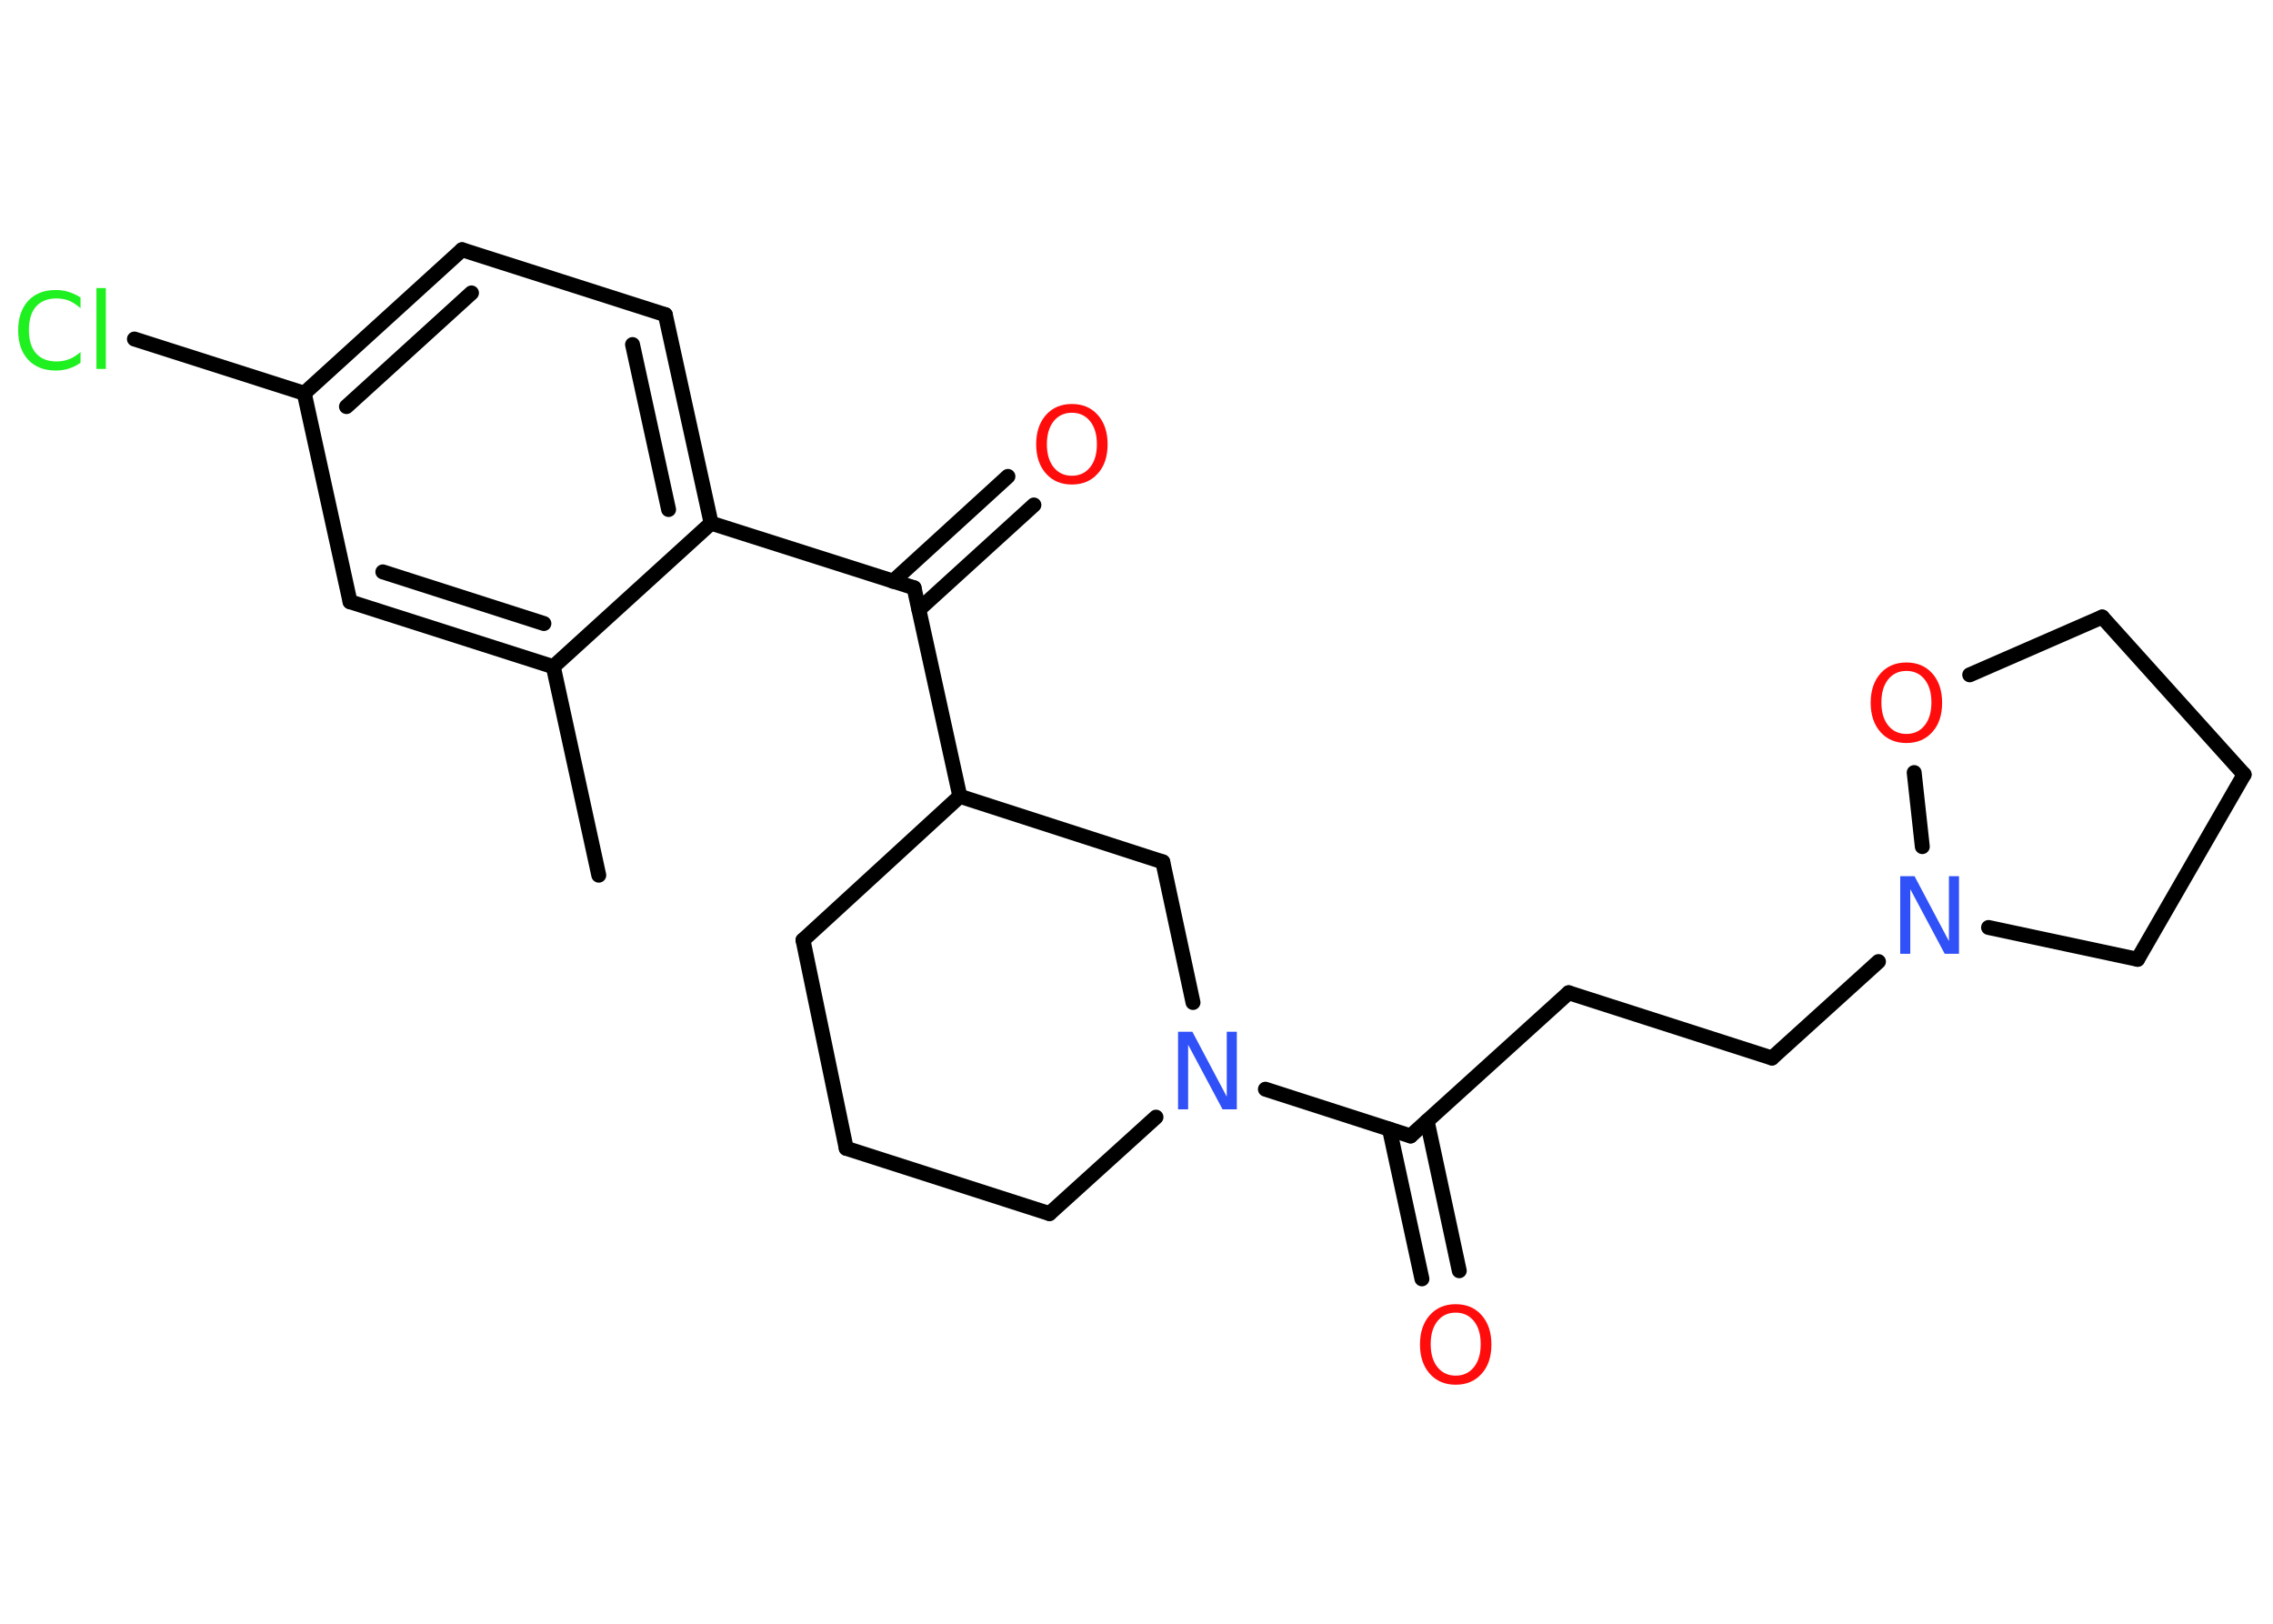 <?xml version='1.0' encoding='UTF-8'?>
<!DOCTYPE svg PUBLIC "-//W3C//DTD SVG 1.1//EN" "http://www.w3.org/Graphics/SVG/1.1/DTD/svg11.dtd">
<svg version='1.2' xmlns='http://www.w3.org/2000/svg' xmlns:xlink='http://www.w3.org/1999/xlink' width='70.0mm' height='50.0mm' viewBox='0 0 70.0 50.0'>
  <desc>Generated by the Chemistry Development Kit (http://github.com/cdk)</desc>
  <g stroke-linecap='round' stroke-linejoin='round' stroke='#000000' stroke-width='.46' fill='#FF0D0D'>
    <rect x='.0' y='.0' width='70.0' height='50.0' fill='#FFFFFF' stroke='none'/>
    <g id='mol1' class='mol'>
      <line id='mol1bnd1' class='bond' x1='18.44' y1='26.95' x2='17.04' y2='20.53'/>
      <g id='mol1bnd2' class='bond'>
        <line x1='10.78' y1='18.53' x2='17.04' y2='20.53'/>
        <line x1='11.79' y1='17.61' x2='16.75' y2='19.2'/>
      </g>
      <line id='mol1bnd3' class='bond' x1='10.78' y1='18.53' x2='9.37' y2='12.11'/>
      <line id='mol1bnd4' class='bond' x1='9.37' y1='12.11' x2='4.14' y2='10.44'/>
      <g id='mol1bnd5' class='bond'>
        <line x1='14.23' y1='7.69' x2='9.37' y2='12.11'/>
        <line x1='14.52' y1='9.02' x2='10.67' y2='12.52'/>
      </g>
      <line id='mol1bnd6' class='bond' x1='14.23' y1='7.69' x2='20.49' y2='9.69'/>
      <g id='mol1bnd7' class='bond'>
        <line x1='21.9' y1='16.11' x2='20.49' y2='9.69'/>
        <line x1='20.59' y1='15.69' x2='19.48' y2='10.61'/>
      </g>
      <line id='mol1bnd8' class='bond' x1='17.04' y1='20.53' x2='21.9' y2='16.11'/>
      <line id='mol1bnd9' class='bond' x1='21.9' y1='16.11' x2='28.15' y2='18.1'/>
      <g id='mol1bnd10' class='bond'>
        <line x1='27.5' y1='17.9' x2='31.04' y2='14.67'/>
        <line x1='28.3' y1='18.77' x2='31.84' y2='15.55'/>
      </g>
      <line id='mol1bnd11' class='bond' x1='28.15' y1='18.1' x2='29.56' y2='24.52'/>
      <line id='mol1bnd12' class='bond' x1='29.56' y1='24.52' x2='24.73' y2='28.95'/>
      <line id='mol1bnd13' class='bond' x1='24.73' y1='28.95' x2='26.06' y2='35.36'/>
      <line id='mol1bnd14' class='bond' x1='26.06' y1='35.36' x2='32.32' y2='37.37'/>
      <line id='mol1bnd15' class='bond' x1='32.32' y1='37.37' x2='35.6' y2='34.4'/>
      <line id='mol1bnd16' class='bond' x1='38.97' y1='33.54' x2='43.44' y2='34.98'/>
      <g id='mol1bnd17' class='bond'>
        <line x1='43.95' y1='34.52' x2='44.94' y2='39.13'/>
        <line x1='42.79' y1='34.77' x2='43.79' y2='39.38'/>
      </g>
      <line id='mol1bnd18' class='bond' x1='43.44' y1='34.98' x2='48.31' y2='30.57'/>
      <line id='mol1bnd19' class='bond' x1='48.31' y1='30.57' x2='54.57' y2='32.58'/>
      <line id='mol1bnd20' class='bond' x1='54.57' y1='32.58' x2='57.85' y2='29.61'/>
      <line id='mol1bnd21' class='bond' x1='61.24' y1='28.56' x2='65.83' y2='29.54'/>
      <line id='mol1bnd22' class='bond' x1='65.83' y1='29.54' x2='69.11' y2='23.85'/>
      <line id='mol1bnd23' class='bond' x1='69.11' y1='23.85' x2='64.74' y2='19.0'/>
      <line id='mol1bnd24' class='bond' x1='64.74' y1='19.0' x2='60.66' y2='20.78'/>
      <line id='mol1bnd25' class='bond' x1='59.2' y1='26.07' x2='58.95' y2='23.79'/>
      <line id='mol1bnd26' class='bond' x1='36.74' y1='30.87' x2='35.81' y2='26.54'/>
      <line id='mol1bnd27' class='bond' x1='29.56' y1='24.52' x2='35.81' y2='26.54'/>
      <path id='mol1atm5' class='atom' d='M2.48 9.15v.34q-.17 -.15 -.35 -.23q-.18 -.07 -.39 -.07q-.41 .0 -.63 .25q-.22 .25 -.22 .72q.0 .47 .22 .72q.22 .25 .63 .25q.21 .0 .39 -.07q.18 -.07 .35 -.22v.33q-.17 .12 -.36 .18q-.19 .06 -.4 .06q-.54 .0 -.85 -.33q-.31 -.33 -.31 -.91q.0 -.57 .31 -.91q.31 -.33 .85 -.33q.21 .0 .4 .06q.19 .06 .36 .17zM2.97 8.87h.29v2.49h-.29v-2.49z' stroke='none' fill='#1FF01F'/>
      <path id='mol1atm10' class='atom' d='M33.01 12.71q-.35 .0 -.56 .26q-.21 .26 -.21 .71q.0 .45 .21 .71q.21 .26 .56 .26q.35 .0 .56 -.26q.21 -.26 .21 -.71q.0 -.45 -.21 -.71q-.21 -.26 -.56 -.26zM33.01 12.44q.5 .0 .8 .34q.3 .34 .3 .9q.0 .57 -.3 .9q-.3 .34 -.8 .34q-.5 .0 -.8 -.34q-.3 -.34 -.3 -.9q.0 -.56 .3 -.9q.3 -.34 .8 -.34z' stroke='none'/>
      <path id='mol1atm15' class='atom' d='M36.29 31.77h.43l1.06 2.0v-2.0h.31v2.39h-.44l-1.06 -1.99v1.99h-.31v-2.39z' stroke='none' fill='#3050F8'/>
      <path id='mol1atm17' class='atom' d='M44.83 40.42q-.35 .0 -.56 .26q-.21 .26 -.21 .71q.0 .45 .21 .71q.21 .26 .56 .26q.35 .0 .56 -.26q.21 -.26 .21 -.71q.0 -.45 -.21 -.71q-.21 -.26 -.56 -.26zM44.83 40.16q.5 .0 .8 .34q.3 .34 .3 .9q.0 .57 -.3 .9q-.3 .34 -.8 .34q-.5 .0 -.8 -.34q-.3 -.34 -.3 -.9q.0 -.56 .3 -.9q.3 -.34 .8 -.34z' stroke='none'/>
      <path id='mol1atm20' class='atom' d='M58.53 26.98h.43l1.06 2.0v-2.0h.31v2.39h-.44l-1.06 -1.99v1.99h-.31v-2.39z' stroke='none' fill='#3050F8'/>
      <path id='mol1atm24' class='atom' d='M58.71 20.66q-.35 .0 -.56 .26q-.21 .26 -.21 .71q.0 .45 .21 .71q.21 .26 .56 .26q.35 .0 .56 -.26q.21 -.26 .21 -.71q.0 -.45 -.21 -.71q-.21 -.26 -.56 -.26zM58.71 20.4q.5 .0 .8 .34q.3 .34 .3 .9q.0 .57 -.3 .9q-.3 .34 -.8 .34q-.5 .0 -.8 -.34q-.3 -.34 -.3 -.9q.0 -.56 .3 -.9q.3 -.34 .8 -.34z' stroke='none'/>
    </g>
  </g>
</svg>
